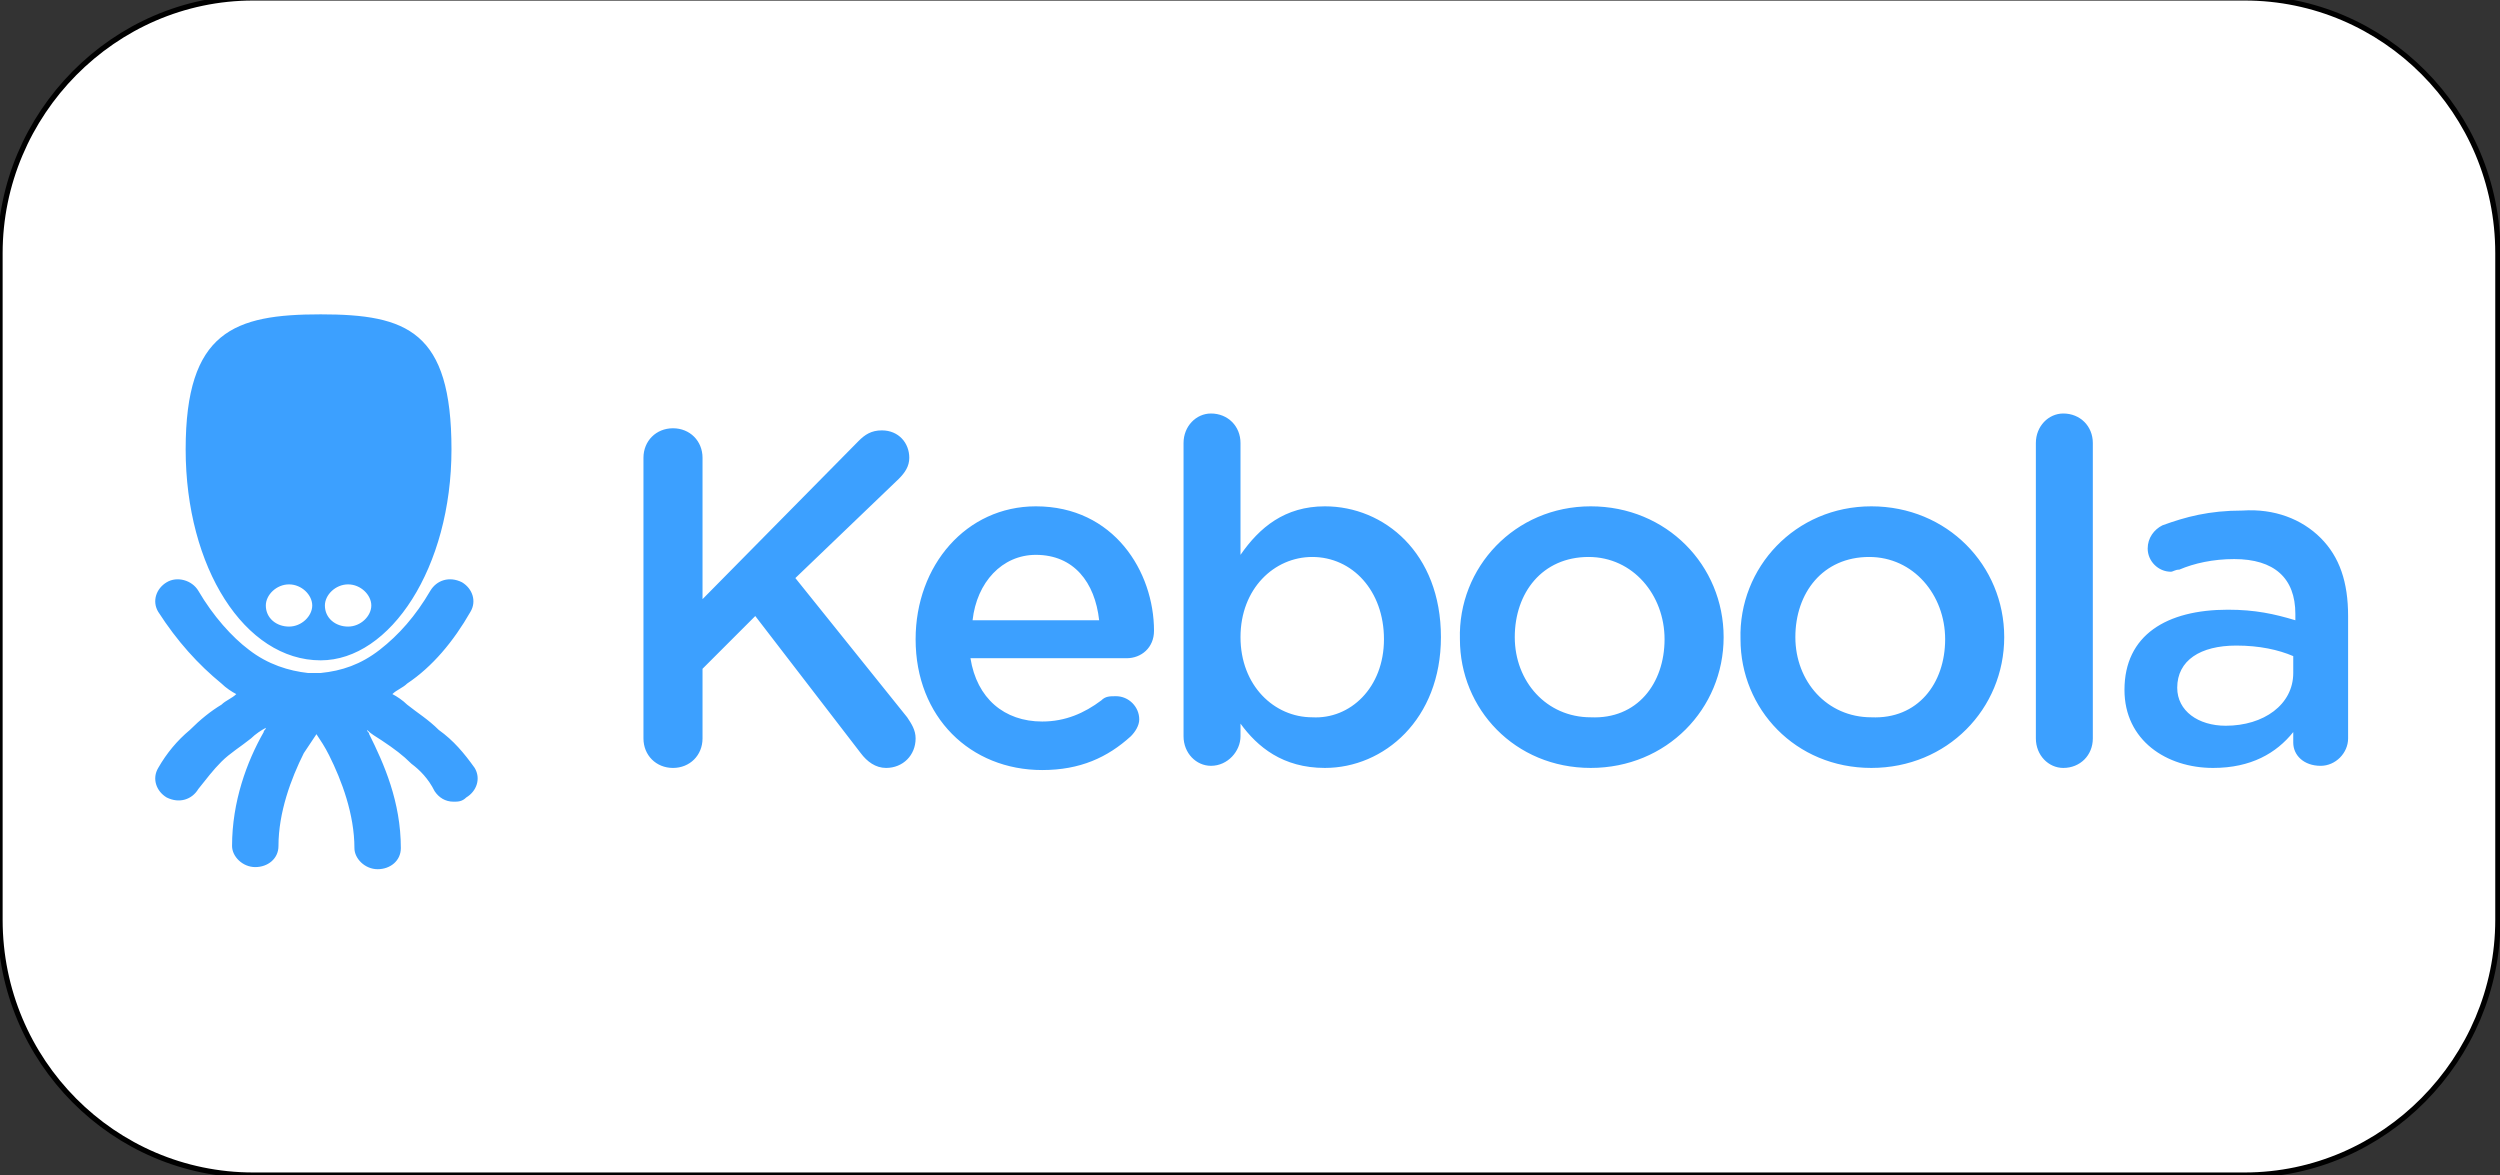 <?xml version="1.0" encoding="utf-8"?>
<!-- Generator: Adobe Illustrator 27.5.0, SVG Export Plug-In . SVG Version: 6.00 Build 0)  -->
<svg version="1.1" id="Layer_2_00000031901914225487965990000002041577859532328874_"
	 xmlns="http://www.w3.org/2000/svg" xmlns:xlink="http://www.w3.org/1999/xlink" x="0px" y="0px" viewBox="0 0 118.5 55.7"
	 style="enable-background:new 0 0 118.5 55.7;" xml:space="preserve">
<rect x="0" y="0" width="118.5" height="55.7" fill="#333333" stroke="none"/>
<style type="text/css">
	.st0{fill:#FFFFFF;stroke:#000000;stroke-width:0.25;stroke-miterlimit:10;}
	.st1{fill:#3CA0FF;}
</style>
<path class="st0" d="M12-0.1h94.4c6.6,0,12,5.4,12,12.1v31.6c0,6.6-5.4,12.1-12,12.1H12c-6.6,0-12-5.4-12-12.1V12
	C0,5.4,5.4-0.1,12-0.1z"/>
<g>
	<g id="Page-1_00000070095288141326470900000008310967913639096238_">
		<path id="logo_white-copy_00000128453228881665092040000018033388913339408044_" class="st1" d="M110,25.5
			c0.9,0.9,1.3,2.1,1.3,3.7V35c0,0.7-0.6,1.3-1.3,1.3c-0.8,0-1.3-0.5-1.3-1.1v-0.5c-0.8,1-2,1.7-3.8,1.7c-2.2,0-4.2-1.3-4.2-3.7v0
			c0-2.6,2-3.8,4.9-3.8c1.3,0,2.2,0.2,3.2,0.5v-0.3c0-1.7-1-2.6-2.9-2.6c-1,0-1.9,0.2-2.6,0.5c-0.2,0-0.3,0.1-0.4,0.1
			c-0.6,0-1.1-0.5-1.1-1.1c0-0.5,0.3-0.9,0.7-1.1c1.1-0.4,2.2-0.7,3.8-0.7C107.8,24.1,109.1,24.6,110,25.5z M108.7,31.9v-0.8
			c-0.7-0.3-1.6-0.5-2.7-0.5c-1.7,0-2.8,0.7-2.8,2v0c0,1.1,1,1.8,2.3,1.8C107.3,34.4,108.7,33.4,108.7,31.9z M97.8,19.6
			c0.8,0,1.4,0.6,1.4,1.4v14c0,0.8-0.6,1.4-1.4,1.4c-0.7,0-1.3-0.6-1.3-1.4V21C96.5,20.2,97.1,19.6,97.8,19.6z M88.7,24
			c3.6,0,6.3,2.8,6.3,6.2v0c0,3.4-2.7,6.2-6.3,6.2c-3.6,0-6.2-2.8-6.2-6.1v0C82.4,26.9,85.1,24,88.7,24z M92.2,30.3L92.2,30.3
			c0-2.1-1.5-3.9-3.6-3.9c-2.2,0-3.5,1.7-3.5,3.8v0c0,2.1,1.5,3.8,3.6,3.8C90.9,34.1,92.2,32.4,92.2,30.3z M75.4,24
			c3.6,0,6.3,2.8,6.3,6.2v0c0,3.4-2.7,6.2-6.3,6.2c-3.6,0-6.2-2.8-6.2-6.1v0C69.1,26.9,71.8,24,75.4,24z M78.9,30.3L78.9,30.3
			c0-2.1-1.5-3.9-3.6-3.9c-2.2,0-3.5,1.7-3.5,3.8v0c0,2.1,1.5,3.8,3.6,3.8C77.6,34.1,78.9,32.4,78.9,30.3z M62.8,24
			c2.8,0,5.5,2.2,5.5,6.2v0c0,3.9-2.7,6.2-5.5,6.2c-2,0-3.2-1-4-2.1v0.6c0,0.7-0.6,1.4-1.4,1.4c-0.7,0-1.3-0.6-1.3-1.4V21
			c0-0.8,0.6-1.4,1.3-1.4c0.8,0,1.4,0.6,1.4,1.4v5.3C59.7,25,60.9,24,62.8,24z M65.6,30.3L65.6,30.3c0-2.3-1.5-3.9-3.4-3.9
			c-1.8,0-3.4,1.5-3.4,3.8v0c0,2.3,1.6,3.8,3.4,3.8C64,34.1,65.6,32.6,65.6,30.3z M49.1,24c3.7,0,5.6,3.1,5.6,5.9
			c0,0.8-0.6,1.3-1.3,1.3h-7.4c0.3,1.9,1.6,3,3.4,3c1.1,0,2-0.4,2.8-1c0.2-0.2,0.4-0.2,0.7-0.2c0.6,0,1.1,0.5,1.1,1.1
			c0,0.3-0.2,0.6-0.4,0.8c-1.1,1-2.4,1.6-4.2,1.6c-3.4,0-6-2.5-6-6.2v0C43.4,26.8,45.8,24,49.1,24z M46.1,29.4h6
			c-0.2-1.8-1.2-3.1-3-3.1C47.5,26.3,46.3,27.6,46.1,29.4z M37.7,27.4l5.3,6.6c0.2,0.3,0.4,0.6,0.4,1c0,0.8-0.6,1.4-1.4,1.4
			c-0.5,0-0.9-0.3-1.2-0.7l-5-6.5l-2.5,2.5v3.3c0,0.8-0.6,1.4-1.4,1.4c-0.8,0-1.4-0.6-1.4-1.4V21.7c0-0.8,0.6-1.4,1.4-1.4
			c0.8,0,1.4,0.6,1.4,1.4v6.7l7.4-7.5c0.3-0.3,0.6-0.5,1.1-0.5c0.8,0,1.3,0.6,1.3,1.3c0,0.4-0.2,0.7-0.5,1L37.7,27.4z M15.2,31.3
			c-3.6,0-6.4-4.4-6.4-10c0-5.6,2.3-6.4,6.4-6.4s6.2,0.8,6.2,6.4C21.4,26.9,18.5,31.3,15.2,31.3z M22.5,36.4
			c0.3,0.5,0.1,1.1-0.4,1.4C21.9,38,21.7,38,21.5,38c-0.4,0-0.7-0.2-0.9-0.5c-0.3-0.6-0.7-1-1.1-1.3c-0.4-0.4-0.8-0.7-1.4-1.1
			c-0.3-0.2-0.5-0.3-0.7-0.5c0,0.1,0.1,0.1,0.1,0.2c0.7,1.4,1.5,3.2,1.5,5.4c0,0.6-0.5,1-1.1,1c-0.6,0-1.1-0.5-1.1-1
			c0-1.6-0.6-3.2-1.2-4.4c-0.2-0.4-0.4-0.7-0.6-1c-0.2,0.3-0.4,0.6-0.6,0.9c-0.6,1.2-1.2,2.8-1.2,4.4c0,0.6-0.5,1-1.1,1
			c-0.6,0-1.1-0.5-1.1-1c0-2.1,0.7-4,1.5-5.4c0-0.1,0.1-0.1,0.1-0.2c-0.2,0.1-0.5,0.3-0.7,0.5c-0.5,0.4-1,0.7-1.4,1.1
			c-0.4,0.4-0.7,0.8-1.1,1.3c-0.3,0.5-0.9,0.7-1.5,0.4c-0.5-0.3-0.7-0.9-0.4-1.4c0.4-0.7,0.9-1.3,1.5-1.8c0.5-0.5,1-0.9,1.5-1.2
			c0.2-0.2,0.5-0.3,0.7-0.5c-0.2-0.1-0.5-0.3-0.7-0.5c-1.1-0.9-2.1-2-3-3.4c-0.3-0.5-0.1-1.1,0.4-1.4c0.5-0.3,1.2-0.1,1.5,0.4
			c0.7,1.2,1.6,2.2,2.4,2.8c0.9,0.7,1.9,1,2.8,1.1c0.1,0,0.2,0,0.3,0c0.1,0,0.2,0,0.3,0c1-0.1,1.9-0.4,2.8-1.1
			c0.9-0.7,1.7-1.6,2.4-2.8c0.3-0.5,0.9-0.7,1.5-0.4c0.5,0.3,0.7,0.9,0.4,1.4c-0.8,1.4-1.8,2.6-3,3.4c-0.2,0.2-0.5,0.3-0.7,0.5
			c0.2,0.1,0.5,0.3,0.7,0.5c0.5,0.4,1,0.7,1.5,1.2C21.5,35.1,22,35.7,22.5,36.4z M13.7,27.7c-0.6,0-1.1,0.5-1.1,1c0,0.6,0.5,1,1.1,1
			c0.6,0,1.1-0.5,1.1-1C14.8,28.2,14.3,27.7,13.7,27.7z M16.5,27.7c-0.6,0-1.1,0.5-1.1,1c0,0.6,0.5,1,1.1,1c0.6,0,1.1-0.5,1.1-1
			C17.6,28.2,17.1,27.7,16.5,27.7z"/>
	</g>
</g>
</svg>
